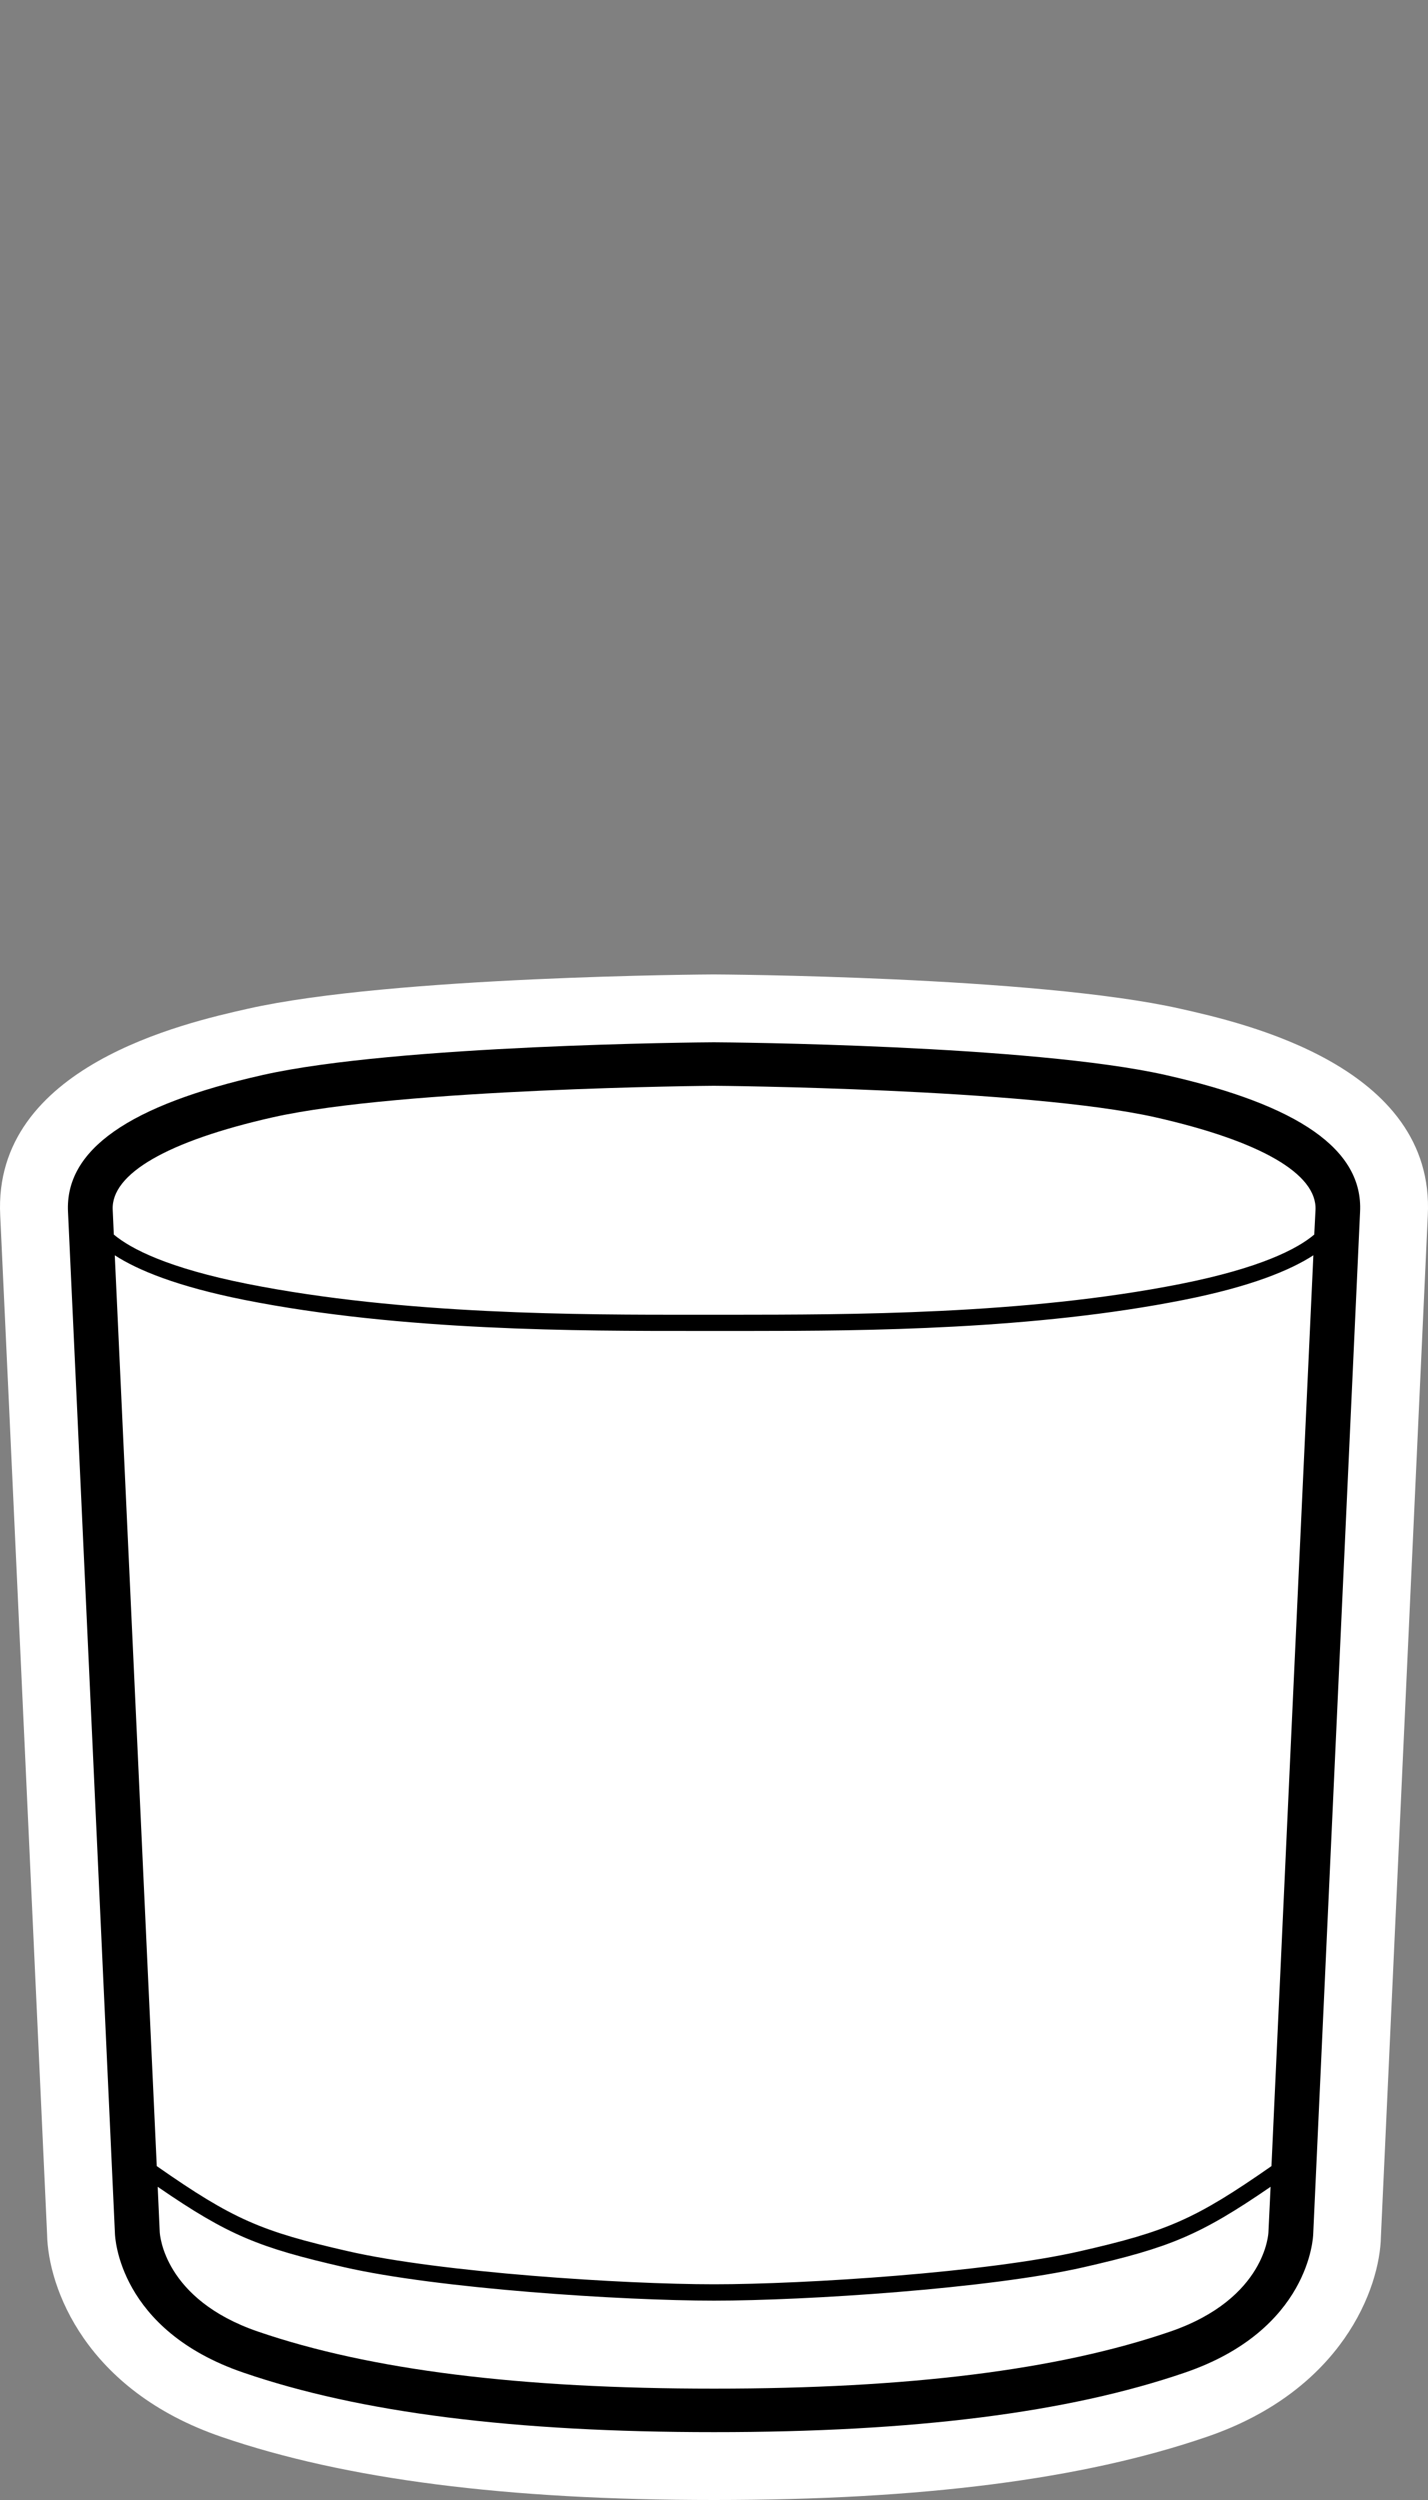 <?xml version="1.0" encoding="utf-8"?>
<!-- Generator: Adobe Illustrator 16.0.0, SVG Export Plug-In . SVG Version: 6.00 Build 0)  -->
<!DOCTYPE svg PUBLIC "-//W3C//DTD SVG 1.1//EN" "http://www.w3.org/Graphics/SVG/1.1/DTD/svg11.dtd">
<svg version="1.1" xmlns="http://www.w3.org/2000/svg" xmlns:xlink="http://www.w3.org/1999/xlink" x="0px" y="0px" width="40px"
	 height="70px" viewBox="0 0 40 70" enable-background="new 0 0 40 70" xml:space="preserve">
<rect x="0" y="0" width="40" height="70" fill="#808080" stroke="none"/>
<g id="Layer_2" display="none">
	<rect x="-1449.5" y="-1419.5" display="inline" stroke="#FFFFFF" stroke-miterlimit="10" width="3450" height="3390"/>
</g>
<g id="Layer_1">
	<g>
		<path fill="#FFFFFF" d="M20.002,70C14.181,70,9.665,69.421,6.2,68.231c-3.802-1.301-4.856-4.177-4.881-5.672l0,0
			c0,0.002-1.253-27.311-1.313-28.529c-0.209-4.178,5.171-5.388,6.939-5.786c4.051-0.912,12.957-0.96,13.044-0.96
			c0.1,0,9.019,0.048,13.071,0.96c1.769,0.397,7.147,1.608,6.934,5.788c-0.055,1.195-1.297,28.218-1.313,28.591
			c-0.026,1.447-1.086,4.312-4.876,5.608C30.338,69.421,25.822,70,20.002,70z"/>
		<path fill="#FFFFFF" d="M32.644,30.099c-3.74-0.842-12.274-0.914-12.649-0.915c-0.356,0.001-8.89,0.072-12.632,0.915
			c-3.759,0.845-5.546,2.099-5.458,3.836c0.06,1.22,1.314,28.593,1.314,28.593c0.002,0.113,0.107,2.711,3.598,3.905
			c3.273,1.124,7.589,1.667,13.186,1.667c5.6,0,9.912-0.543,13.188-1.667c3.49-1.194,3.592-3.792,3.594-3.888
			c0.01-0.276,1.258-27.403,1.312-28.611C38.186,32.197,36.398,30.943,32.644,30.099z"/>
		<path d="M32.644,30.099c-3.74-0.842-12.274-0.914-12.649-0.915c-0.356,0.001-8.89,0.072-12.632,0.915
			c-3.759,0.845-5.546,2.099-5.458,3.836c0.06,1.22,1.314,28.593,1.314,28.593c0.002,0.113,0.107,2.711,3.598,3.905
			c3.273,1.124,7.589,1.667,13.186,1.667c5.6,0,9.912-0.543,13.188-1.667c3.49-1.194,3.592-3.792,3.594-3.888
			c0.01-0.276,1.258-27.403,1.312-28.611C38.186,32.197,36.398,30.943,32.644,30.099z M7.645,31.284
			c3.606-0.81,12.271-0.882,12.35-0.882c0.09,0,8.761,0.073,12.367,0.882c2.94,0.665,4.534,1.582,4.487,2.594
			c-0.004,0.092-0.017,0.33-0.035,0.69c-0.48,0.405-1.512,0.938-3.745,1.382c-4.37,0.867-9.331,0.859-12.595,0.863h-0.472H19.53
			c-3.275,0.002-8.228,0.004-12.595-0.863c-2.231-0.445-3.263-0.978-3.747-1.382c-0.016-0.36-0.026-0.598-0.031-0.69
			C3.103,32.865,4.7,31.948,7.645,31.284z M35.53,62.503c0,0.019-0.072,1.862-2.755,2.783c-3.139,1.074-7.319,1.596-12.773,1.596
			c-5.455,0-9.632-0.522-12.771-1.596c-2.64-0.903-2.754-2.714-2.757-2.797c0,0-0.02-0.459-0.057-1.259
			c1.985,1.365,2.832,1.702,5.217,2.25c2.634,0.604,7.802,0.938,10.368,0.938c2.568,0,7.734-0.335,10.364-0.938
			c2.389-0.547,3.235-0.884,5.225-2.25C35.554,62.005,35.532,62.466,35.53,62.503z M35.615,60.651
			c-2.146,1.497-2.929,1.828-5.356,2.382c-2.597,0.596-7.712,0.927-10.257,0.927s-7.66-0.331-10.257-0.927
			c-2.428-0.554-3.211-0.886-5.354-2.382C4.143,55.294,3.43,39.772,3.215,35.148c0.65,0.421,1.752,0.874,3.628,1.249
			c4.416,0.878,9.4,0.87,12.688,0.87h0.472h0.472c0.17,0,0.341,0,0.521,0c3.283,0,7.977-0.038,12.164-0.87
			c1.88-0.373,2.978-0.828,3.629-1.249C36.574,39.77,35.861,55.274,35.615,60.651z"/>
	</g>
</g>
</svg>
